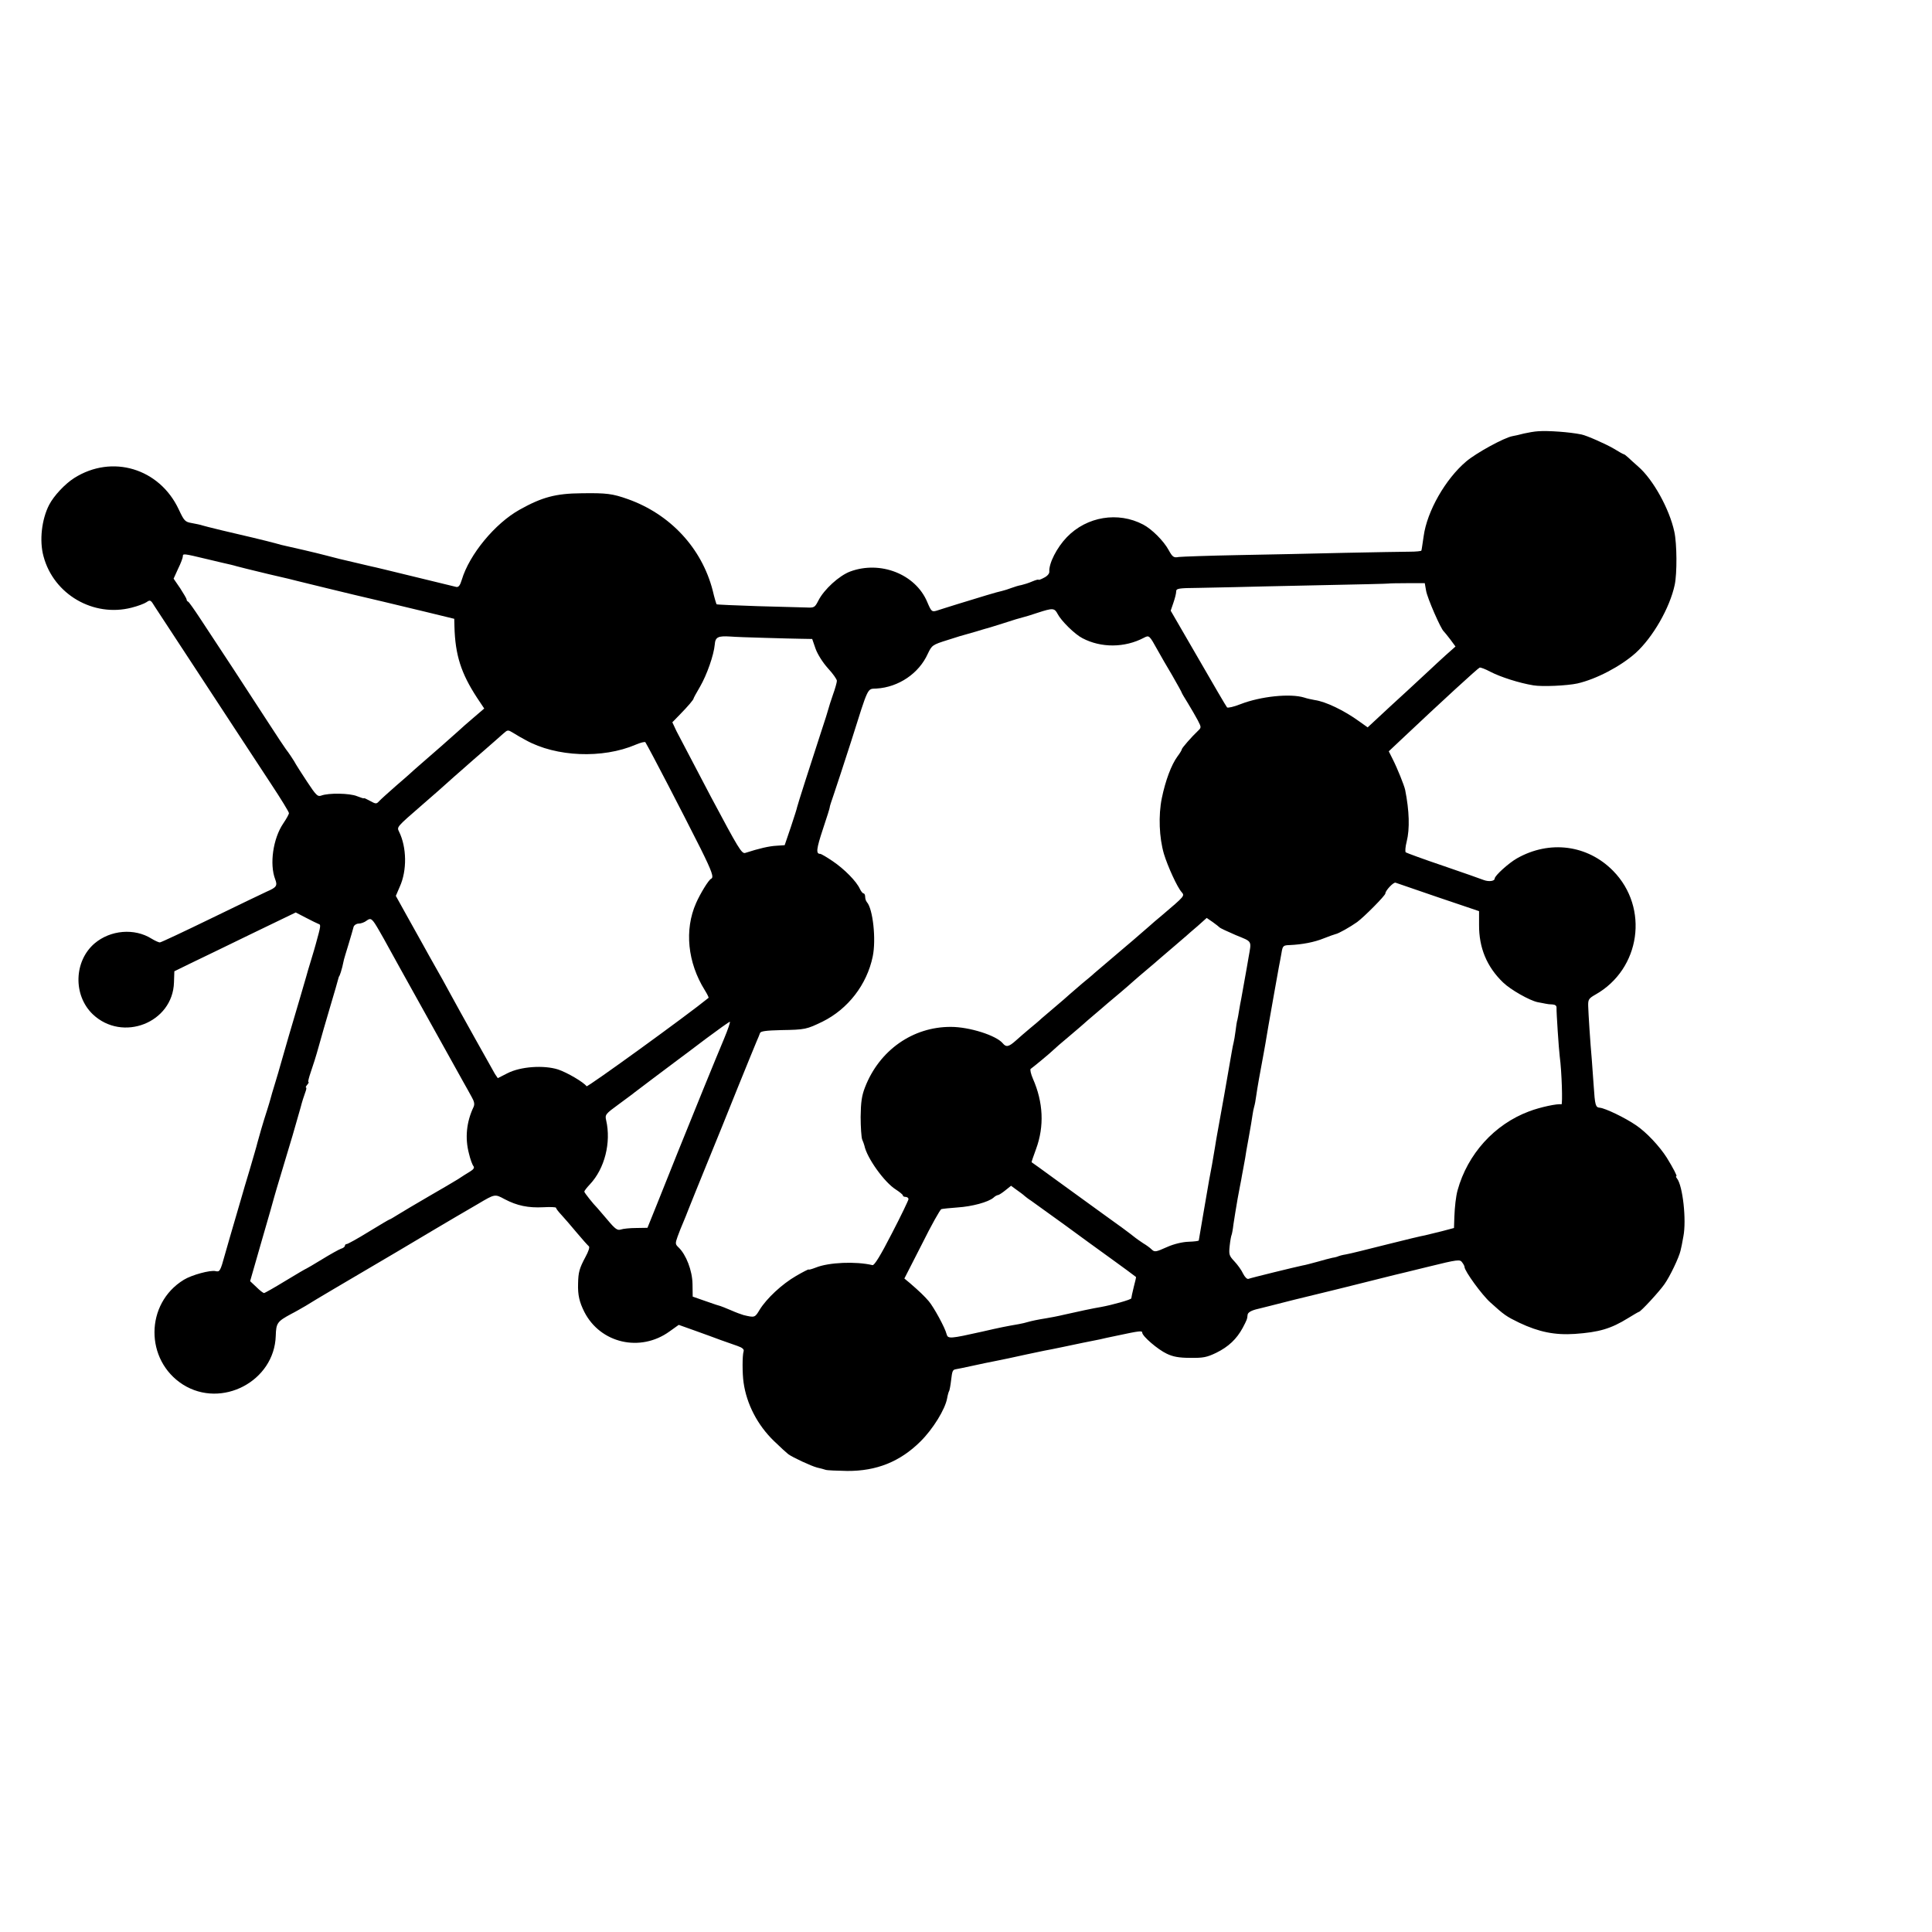 <?xml version="1.0" standalone="no"?>
<!DOCTYPE svg PUBLIC "-//W3C//DTD SVG 20010904//EN"
 "http://www.w3.org/TR/2001/REC-SVG-20010904/DTD/svg10.dtd">
<svg version="1.0" xmlns="http://www.w3.org/2000/svg"
 width="1025pt" height="1025pt" viewBox="0 0 1025 1025"
 preserveAspectRatio="xMidYMid meet">
<g transform="translate(0,1025) scale(0.1,-0.1)"
fill="#000000" stroke="none">
<path d="M8160 7962 c-19 -1 -53 -7 -75 -12 -22 -6 -49 -12 -61 -14 -44 -8
-192 -89 -245 -134 -110 -93 -208 -264 -226 -397 -8 -53 -10 -70 -12 -76 0 -3
-29 -6 -63 -6 -35 0 -189 -3 -343 -6 -154 -4 -408 -9 -565 -12 -157 -3 -299
-8 -316 -10 -27 -5 -33 -1 -54 37 -26 48 -89 111 -135 135 -133 70 -299 43
-405 -67 -53 -55 -96 -139 -93 -183 1 -10 -11 -24 -28 -32 -16 -9 -29 -13 -29
-11 0 3 -15 -1 -34 -9 -18 -8 -44 -16 -57 -19 -13 -2 -36 -9 -52 -15 -15 -6
-38 -13 -50 -16 -25 -5 -114 -32 -237 -70 -47 -15 -97 -30 -111 -35 -25 -7
-28 -5 -50 47 -62 147 -248 220 -408 161 -59 -22 -139 -95 -169 -154 -19 -37
-22 -39 -63 -37 -24 1 -140 4 -258 7 -118 4 -216 8 -219 10 -2 2 -12 35 -21
74 -58 224 -225 404 -450 484 -82 29 -113 33 -246 31 -137 -1 -210 -21 -328
-87 -131 -73 -267 -238 -307 -372 -9 -30 -17 -40 -29 -38 -9 2 -110 27 -226
55 -115 28 -217 53 -225 54 -8 2 -46 11 -85 20 -38 9 -77 18 -85 20 -8 2 -40
10 -70 18 -44 12 -200 48 -220 52 -3 0 -25 6 -50 13 -36 10 -181 45 -282 68
-16 4 -46 11 -73 18 -5 1 -19 5 -30 8 -11 4 -37 9 -58 13 -35 6 -40 11 -69 73
-102 217 -353 293 -554 166 -49 -31 -108 -94 -133 -142 -40 -77 -53 -191 -30
-274 54 -202 265 -324 467 -272 32 8 67 21 79 29 20 14 23 12 44 -23 13 -20
102 -156 198 -302 96 -146 208 -317 249 -380 41 -63 118 -180 170 -259 53 -80
95 -149 95 -155 0 -6 -14 -31 -31 -56 -53 -79 -73 -214 -42 -295 13 -34 7 -43
-44 -65 -22 -10 -157 -75 -299 -144 -142 -69 -263 -126 -269 -126 -6 0 -26 9
-44 20 -91 57 -218 46 -302 -25 -110 -94 -115 -275 -10 -376 158 -150 425 -45
431 169 l2 59 90 44 c49 23 194 94 322 156 l232 112 54 -28 c30 -16 60 -30 67
-33 13 -4 13 -7 -15 -108 -2 -8 -13 -46 -25 -85 -12 -38 -23 -77 -25 -85 -2
-8 -18 -62 -35 -120 -27 -90 -92 -312 -105 -360 -2 -8 -13 -46 -25 -85 -12
-38 -23 -77 -25 -85 -2 -8 -10 -35 -18 -60 -20 -61 -46 -151 -52 -175 -2 -11
-21 -74 -40 -140 -20 -66 -38 -127 -40 -135 -2 -8 -18 -62 -35 -120 -17 -58
-43 -147 -57 -197 -24 -87 -27 -92 -49 -87 -27 7 -127 -20 -169 -46 -206 -126
-207 -427 -4 -556 205 -129 485 18 492 259 2 68 8 76 82 116 22 11 56 31 77
43 20 13 89 54 155 93 181 106 516 304 533 315 8 5 56 33 105 62 50 29 104 61
120 70 91 54 90 54 142 26 66 -35 126 -47 205 -43 38 2 68 1 68 -3 0 -4 12
-20 28 -37 15 -16 52 -59 82 -95 30 -36 59 -68 64 -72 6 -4 -2 -28 -18 -57
-32 -60 -38 -81 -39 -141 -2 -61 7 -98 33 -150 85 -167 297 -216 452 -104 l49
35 87 -31 c48 -17 110 -40 137 -50 28 -10 67 -24 88 -31 26 -9 36 -18 32 -29
-7 -22 -7 -117 0 -165 16 -114 74 -226 161 -310 34 -33 68 -64 76 -70 25 -18
122 -63 153 -71 17 -4 37 -9 45 -12 8 -3 60 -5 115 -6 155 -1 280 49 388 156
67 66 132 172 142 230 3 17 8 35 11 39 2 4 7 29 10 56 6 51 8 56 27 59 7 1 46
9 87 18 41 9 98 21 125 26 56 11 63 13 160 34 39 8 82 17 95 20 14 2 61 12
105 21 44 9 89 19 100 21 11 2 31 6 45 9 14 3 34 7 45 9 11 3 53 12 92 20 117
25 133 27 133 16 0 -19 83 -90 130 -112 33 -16 65 -22 125 -22 69 -1 88 3 138
27 65 32 108 73 140 132 22 42 24 46 26 69 1 13 20 24 56 32 6 1 91 23 190 48
99 24 191 47 205 50 14 3 88 22 165 41 77 19 149 37 160 40 11 2 94 23 185 45
154 38 166 39 177 23 7 -9 13 -20 13 -25 0 -21 92 -148 137 -188 74 -67 84
-74 154 -108 104 -49 188 -66 294 -59 128 9 191 27 283 84 29 18 55 33 57 33
9 0 107 106 135 146 30 42 78 143 86 179 3 11 10 45 15 75 17 86 -3 269 -34
308 -5 6 -7 12 -3 12 5 0 -17 43 -51 98 -38 60 -108 135 -163 172 -60 41 -163
90 -192 93 -23 2 -26 11 -33 119 -4 51 -8 113 -10 138 -8 87 -18 245 -19 283
-1 34 3 40 38 60 240 135 287 461 94 657 -136 138 -337 164 -510 66 -44 -25
-118 -92 -118 -107 0 -14 -31 -18 -58 -8 -15 6 -112 40 -217 76 -104 35 -193
68 -197 71 -4 4 -2 30 5 57 17 68 14 163 -8 274 -5 24 -42 116 -66 163 l-21
42 69 65 c213 201 404 376 413 379 5 2 31 -8 57 -22 54 -28 154 -60 228 -72
47 -8 179 -2 234 10 100 23 228 90 308 161 92 83 182 240 208 362 13 61 12
218 -2 282 -26 121 -113 278 -192 346 -19 17 -43 38 -53 48 -10 9 -20 17 -23
17 -3 0 -26 13 -52 29 -38 23 -146 71 -173 76 -63 13 -177 21 -230 17z m-7063
-678 c59 -14 117 -28 128 -30 11 -3 25 -6 30 -8 21 -6 63 -16 170 -42 117 -27
116 -27 155 -37 34 -9 272 -66 296 -72 47 -11 243 -57 382 -91 l152 -37 1 -41
c4 -151 35 -248 120 -378 l38 -57 -56 -48 c-31 -26 -68 -59 -83 -73 -31 -28
-143 -127 -205 -180 -22 -19 -42 -37 -45 -40 -3 -3 -39 -35 -80 -70 -41 -36
-81 -72 -89 -81 -14 -15 -17 -15 -48 2 -18 10 -33 17 -33 14 0 -2 -16 3 -36
11 -38 16 -151 18 -190 3 -19 -7 -28 3 -75 74 -30 45 -56 87 -59 92 -6 13 -42
67 -53 80 -5 6 -48 71 -96 145 -95 147 -271 416 -360 550 -31 47 -59 87 -63
88 -5 2 -8 7 -8 12 0 4 -16 31 -34 59 l-35 51 24 53 c14 28 25 58 25 65 0 16
2 16 127 -14z m6469 -168 c6 -38 79 -205 94 -216 3 -3 19 -22 34 -42 l28 -38
-53 -47 c-29 -27 -65 -59 -79 -73 -15 -14 -70 -65 -124 -115 -54 -49 -123
-113 -154 -142 l-56 -52 -45 32 c-80 58 -178 105 -236 113 -16 3 -41 8 -55 13
-74 23 -231 7 -339 -35 -35 -14 -67 -21 -71 -17 -4 4 -73 122 -153 261 l-146
252 14 41 c8 23 15 50 15 60 0 17 10 19 118 20 64 1 151 3 192 4 41 1 242 6
445 10 204 4 371 8 372 9 2 1 45 2 97 2 l95 0 7 -40z m-1955 -123 c19 -37 92
-109 132 -129 99 -52 224 -51 325 2 29 15 29 15 74 -66 14 -25 48 -85 77 -133
28 -49 51 -90 51 -93 0 -2 15 -27 33 -56 18 -29 41 -70 52 -90 19 -37 19 -38
0 -56 -33 -31 -85 -91 -85 -97 0 -4 -10 -21 -23 -38 -33 -45 -64 -129 -83
-221 -19 -93 -14 -210 11 -296 20 -66 71 -178 94 -203 17 -20 17 -20 -103
-122 -27 -22 -58 -49 -70 -60 -13 -11 -36 -31 -52 -45 -16 -14 -47 -41 -70
-60 -22 -19 -64 -55 -94 -80 -29 -25 -62 -53 -74 -63 -11 -11 -41 -35 -65 -55
-24 -21 -53 -46 -66 -57 -12 -11 -45 -40 -75 -65 -29 -25 -62 -53 -74 -63 -11
-11 -40 -35 -63 -54 -23 -19 -56 -48 -74 -64 -37 -33 -51 -36 -69 -14 -35 42
-177 87 -275 87 -202 1 -380 -124 -456 -321 -17 -44 -22 -78 -23 -156 0 -55 4
-109 8 -120 5 -11 10 -26 12 -33 13 -65 106 -195 167 -233 20 -13 37 -27 37
-31 0 -5 7 -8 15 -8 8 0 15 -6 15 -12 -1 -7 -40 -89 -89 -183 -59 -115 -92
-169 -102 -167 -88 21 -232 15 -301 -13 -21 -8 -38 -13 -38 -10 0 2 -30 -13
-66 -34 -76 -44 -157 -120 -194 -180 -25 -42 -26 -42 -85 -28 -11 3 -41 14
-68 26 -26 11 -51 21 -55 22 -12 3 -24 7 -87 29 l-60 21 -1 67 c-1 71 -34 156
-74 194 -18 17 -18 21 -5 58 8 22 21 55 29 73 7 17 21 50 29 72 9 22 51 128
95 235 44 107 119 292 166 410 48 118 93 229 100 245 8 17 15 36 18 44 3 10
30 14 113 16 127 2 134 4 219 45 135 67 235 196 266 345 19 91 1 254 -31 289
-5 6 -9 18 -9 28 0 10 -4 18 -8 18 -5 0 -14 11 -20 24 -18 40 -82 105 -144
147 -31 21 -61 39 -67 39 -23 0 -20 26 15 132 21 62 37 114 36 115 -1 2 9 33
22 70 13 38 54 163 91 278 95 301 85 279 135 282 117 7 225 80 272 184 22 46
24 48 107 74 46 15 89 28 95 29 6 2 31 9 56 16 25 8 47 14 50 15 3 0 44 13 92
28 48 16 95 30 105 32 10 2 45 13 78 24 80 26 89 26 106 -6z m-1556 -127 c77
-2 166 -5 197 -5 l57 -1 18 -52 c11 -30 38 -73 66 -104 26 -28 47 -58 47 -66
0 -8 -9 -41 -21 -74 -11 -32 -22 -66 -24 -75 -2 -9 -19 -63 -38 -120 -51 -156
-127 -393 -128 -401 0 -4 -15 -51 -33 -105 l-33 -97 -44 -3 c-38 -2 -91 -14
-165 -38 -19 -6 -36 23 -182 297 -88 167 -170 324 -183 349 l-22 47 39 40 c44
45 74 80 74 87 0 2 15 30 34 62 37 64 73 168 78 223 3 40 17 47 82 43 23 -2
104 -5 181 -7z m-1265 -543 c160 -89 407 -99 582 -24 26 11 49 17 52 13 28
-47 195 -369 293 -564 61 -123 71 -153 56 -160 -13 -5 -58 -79 -80 -129 -63
-142 -45 -316 46 -462 13 -21 22 -39 20 -41 -110 -90 -643 -476 -647 -469 -15
21 -101 72 -151 89 -76 24 -199 16 -269 -20 l-51 -26 -15 22 c-15 26 -183 326
-241 433 -21 39 -54 99 -75 135 -20 36 -51 90 -67 120 -17 30 -56 100 -87 156
l-56 101 21 49 c39 86 37 209 -4 292 -12 25 -14 23 123 142 35 30 73 64 86 75
12 11 50 45 84 75 35 30 68 60 74 65 6 6 45 39 86 75 41 36 86 75 99 87 25 22
25 22 55 4 17 -11 47 -28 66 -38z m4841 -834 l216 -73 0 -72 c-1 -122 41 -223
127 -306 40 -39 141 -96 184 -105 15 -3 34 -6 42 -8 8 -2 25 -4 37 -4 14 -1
22 -7 21 -18 -1 -23 12 -219 17 -258 11 -81 16 -256 9 -254 -20 5 -113 -15
-171 -37 -185 -69 -327 -227 -380 -419 -9 -33 -15 -88 -17 -140 l-2 -60 -64
-17 c-36 -9 -76 -19 -90 -22 -14 -2 -106 -24 -205 -49 -99 -25 -195 -49 -214
-52 -19 -3 -37 -8 -41 -10 -3 -2 -17 -6 -31 -8 -13 -3 -49 -12 -79 -21 -30 -8
-66 -18 -80 -20 -34 -7 -272 -65 -287 -71 -7 -2 -19 10 -28 28 -8 18 -29 47
-46 65 -28 30 -30 36 -25 83 3 28 8 54 10 57 2 4 7 30 10 57 4 28 14 88 22
135 9 47 17 92 19 100 1 8 6 33 10 55 4 22 9 49 11 60 1 11 10 61 19 110 9 50
18 103 20 119 2 15 6 35 9 45 3 9 8 35 11 59 5 37 21 127 39 222 3 14 14 79
25 145 19 110 40 225 56 315 4 19 10 53 14 75 6 37 9 40 43 41 66 3 131 15
182 36 28 11 56 21 61 22 17 3 78 38 115 64 38 28 150 141 150 152 0 15 43 61
54 57 6 -2 108 -37 227 -78z m-5619 -177 c15 -26 36 -63 46 -82 10 -19 99
-179 197 -355 98 -176 189 -340 203 -365 14 -25 34 -60 44 -79 15 -26 17 -40
10 -55 -37 -78 -46 -163 -24 -246 7 -30 18 -60 24 -67 6 -8 1 -17 -19 -29 -15
-9 -44 -27 -63 -40 -19 -12 -89 -53 -155 -91 -66 -38 -139 -82 -162 -96 -24
-15 -44 -27 -47 -27 -2 0 -51 -29 -110 -65 -58 -36 -111 -65 -116 -65 -6 0
-10 -4 -10 -9 0 -5 -9 -13 -21 -16 -11 -4 -56 -29 -100 -56 -44 -27 -82 -49
-83 -49 -2 0 -52 -29 -111 -65 -59 -36 -110 -65 -114 -65 -5 0 -23 14 -41 32
l-33 31 62 216 c35 119 64 223 66 231 2 8 20 69 40 135 41 134 79 264 100 340
7 28 18 62 24 78 6 15 8 27 5 27 -4 0 -1 7 6 15 7 8 10 15 6 15 -3 0 3 24 13
53 10 28 29 88 41 132 12 44 40 141 62 215 22 74 41 139 42 145 1 5 4 15 8 20
3 6 9 26 14 45 4 19 8 37 9 40 1 3 11 39 24 80 12 41 25 83 27 93 3 9 15 17
27 17 12 0 31 7 41 15 24 18 30 13 68 -53z m4458 18 c3 -4 42 -22 86 -41 90
-37 84 -27 68 -119 -3 -19 -8 -45 -10 -58 -11 -62 -25 -140 -29 -162 -3 -14
-8 -41 -11 -60 -3 -19 -7 -42 -9 -50 -3 -8 -7 -35 -10 -60 -3 -25 -8 -52 -10
-60 -2 -8 -7 -31 -10 -50 -9 -56 -72 -411 -79 -446 -2 -12 -7 -39 -10 -60 -4
-22 -11 -64 -16 -94 -6 -30 -12 -66 -15 -80 -13 -76 -55 -318 -55 -321 0 -3
-24 -6 -54 -7 -33 -1 -78 -12 -112 -27 -65 -29 -68 -29 -86 -12 -7 7 -26 21
-43 31 -16 11 -34 23 -40 28 -43 34 -84 64 -175 129 -58 42 -166 120 -240 174
-74 54 -136 99 -137 99 -1 1 10 33 24 71 44 120 38 247 -17 372 -11 25 -16 49
-12 52 13 9 103 83 121 101 9 9 45 40 81 70 36 30 70 60 76 65 6 6 33 29 60
52 27 23 59 50 70 60 12 10 43 36 69 58 26 22 57 49 69 60 12 11 44 38 70 60
26 22 58 49 70 60 13 11 47 40 76 65 29 25 58 50 64 55 6 6 33 29 60 52 l48
43 32 -22 c17 -12 33 -25 36 -28z m-2629 -592 c-43 -102 -164 -399 -246 -603
-28 -71 -55 -137 -58 -145 -3 -8 -28 -69 -54 -135 l-48 -119 -60 -1 c-33 0
-70 -4 -81 -8 -18 -6 -30 2 -70 50 -27 32 -51 60 -54 63 -22 22 -70 82 -70 88
0 4 13 21 30 39 78 83 113 221 86 339 -7 30 -4 34 66 85 40 30 78 57 83 62 9
7 169 128 235 177 14 10 79 59 145 109 66 49 123 90 127 90 4 1 -10 -41 -31
-91z m1595 -833 c6 -5 21 -17 34 -25 18 -13 84 -60 175 -126 11 -8 70 -51 130
-95 61 -44 121 -88 134 -97 12 -9 44 -32 70 -51 25 -19 47 -35 48 -36 1 0 -4
-24 -12 -53 -7 -29 -13 -56 -13 -60 0 -7 -100 -35 -160 -46 -38 -6 -127 -25
-197 -41 -33 -8 -76 -16 -95 -19 -44 -7 -77 -14 -98 -20 -9 -3 -30 -8 -47 -11
-69 -12 -95 -17 -195 -40 -170 -38 -181 -39 -188 -13 -8 34 -68 143 -94 174
-23 27 -50 53 -101 97 l-29 24 93 182 c50 101 97 184 103 186 6 2 45 6 86 9
77 5 163 28 191 52 8 8 20 14 25 14 5 1 22 12 38 25 l30 24 30 -22 c17 -12 36
-26 42 -32z"/>
</g>
</svg>
